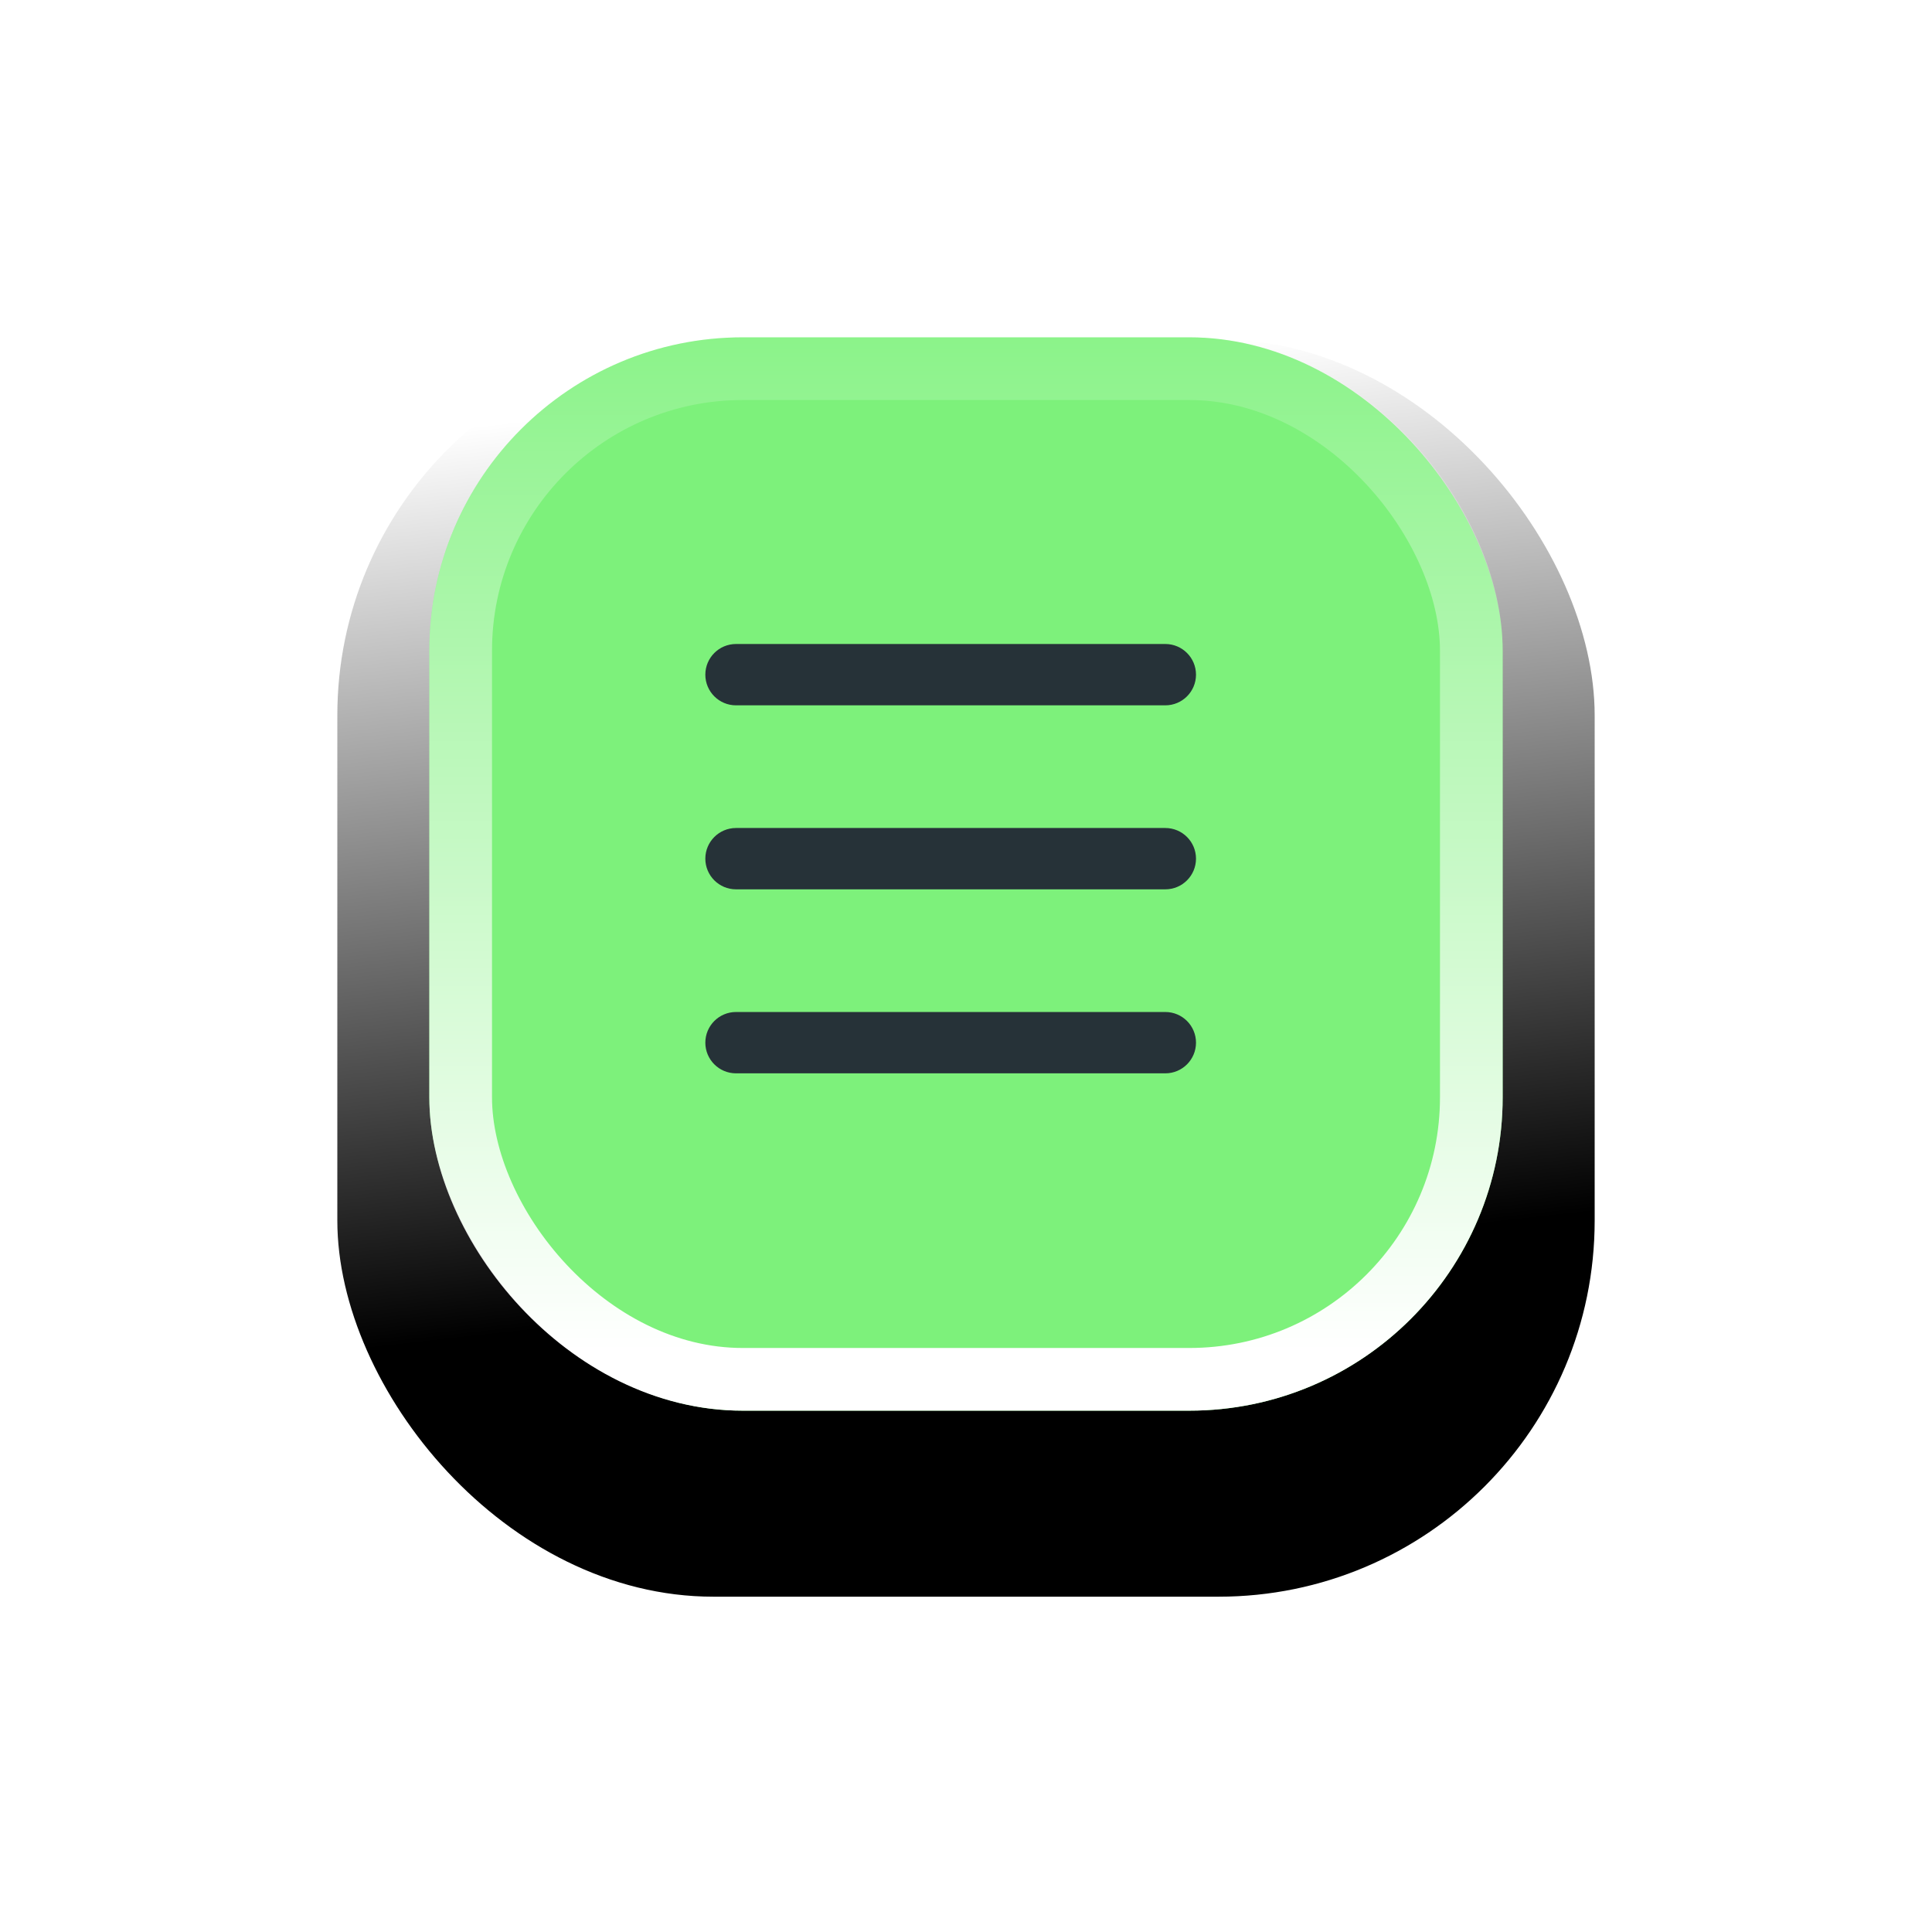 <svg width="63" height="63" viewBox="0 0 63 63" fill="none" xmlns="http://www.w3.org/2000/svg">
<g filter="url(#filter0_d_0_622)">
<rect x="52" y="49" width="41" height="41" rx="12.264" transform="rotate(180 52 49)" fill="url(#paint0_linear_0_622)"/>
</g>
<g filter="url(#filter1_i_0_622)">
<rect x="14" y="11" width="35" height="35" rx="10.22" fill="#7DF17B"/>
</g>
<rect x="15.022" y="12.022" width="32.956" height="32.956" rx="9.198" stroke="url(#paint1_linear_0_622)" stroke-width="2.044"/>
<path d="M23 22C23 21.448 23.448 21 24 21H38C38.552 21 39 21.448 39 22C39 22.552 38.552 23 38 23H24C23.448 23 23 22.552 23 22ZM23 28C23 27.448 23.448 27 24 27H38C38.552 27 39 27.448 39 28C39 28.552 38.552 29 38 29H24C23.448 29 23 28.552 23 28ZM23 34C23 33.448 23.448 33 24 33H38C38.552 33 39 33.448 39 34C39 34.552 38.552 35 38 35H24C23.448 35 23 34.552 23 34Z" fill="#263238"/>
<defs>
<filter id="filter0_d_0_622" x="0.78" y="0.846" width="61.44" height="61.44" filterUnits="userSpaceOnUse" color-interpolation-filters="sRGB">
<feFlood flood-opacity="0" result="BackgroundImageFix"/>
<feColorMatrix in="SourceAlpha" type="matrix" values="0 0 0 0 0 0 0 0 0 0 0 0 0 0 0 0 0 0 127 0" result="hardAlpha"/>
<feOffset dy="3.066"/>
<feGaussianBlur stdDeviation="5.11"/>
<feColorMatrix type="matrix" values="0 0 0 0 0 0 0 0 0 0 0 0 0 0 0 0 0 0 0.2 0"/>
<feBlend mode="normal" in2="BackgroundImageFix" result="effect1_dropShadow_0_622"/>
<feBlend mode="normal" in="SourceGraphic" in2="effect1_dropShadow_0_622" result="shape"/>
</filter>
<filter id="filter1_i_0_622" x="14" y="11" width="35" height="35" filterUnits="userSpaceOnUse" color-interpolation-filters="sRGB">
<feFlood flood-opacity="0" result="BackgroundImageFix"/>
<feBlend mode="normal" in="SourceGraphic" in2="BackgroundImageFix" result="shape"/>
<feColorMatrix in="SourceAlpha" type="matrix" values="0 0 0 0 0 0 0 0 0 0 0 0 0 0 0 0 0 0 127 0" result="hardAlpha"/>
<feOffset/>
<feGaussianBlur stdDeviation="4.088"/>
<feComposite in2="hardAlpha" operator="arithmetic" k2="-1" k3="1"/>
<feColorMatrix type="matrix" values="0 0 0 0 0 0 0 0 0 0 0 0 0 0 0 0 0 0 0.39 0"/>
<feBlend mode="normal" in2="shape" result="effect1_innerShadow_0_622"/>
</filter>
<linearGradient id="paint0_linear_0_622" x1="63.349" y1="60.275" x2="66.633" y2="89.633" gradientUnits="userSpaceOnUse">
<stop/>
<stop offset="1" stop-color="white"/>
</linearGradient>
<linearGradient id="paint1_linear_0_622" x1="33.955" y1="44.011" x2="33.955" y2="11" gradientUnits="userSpaceOnUse">
<stop stop-color="white"/>
<stop offset="1" stop-color="white" stop-opacity="0.11"/>
</linearGradient>
</defs>
</svg>
